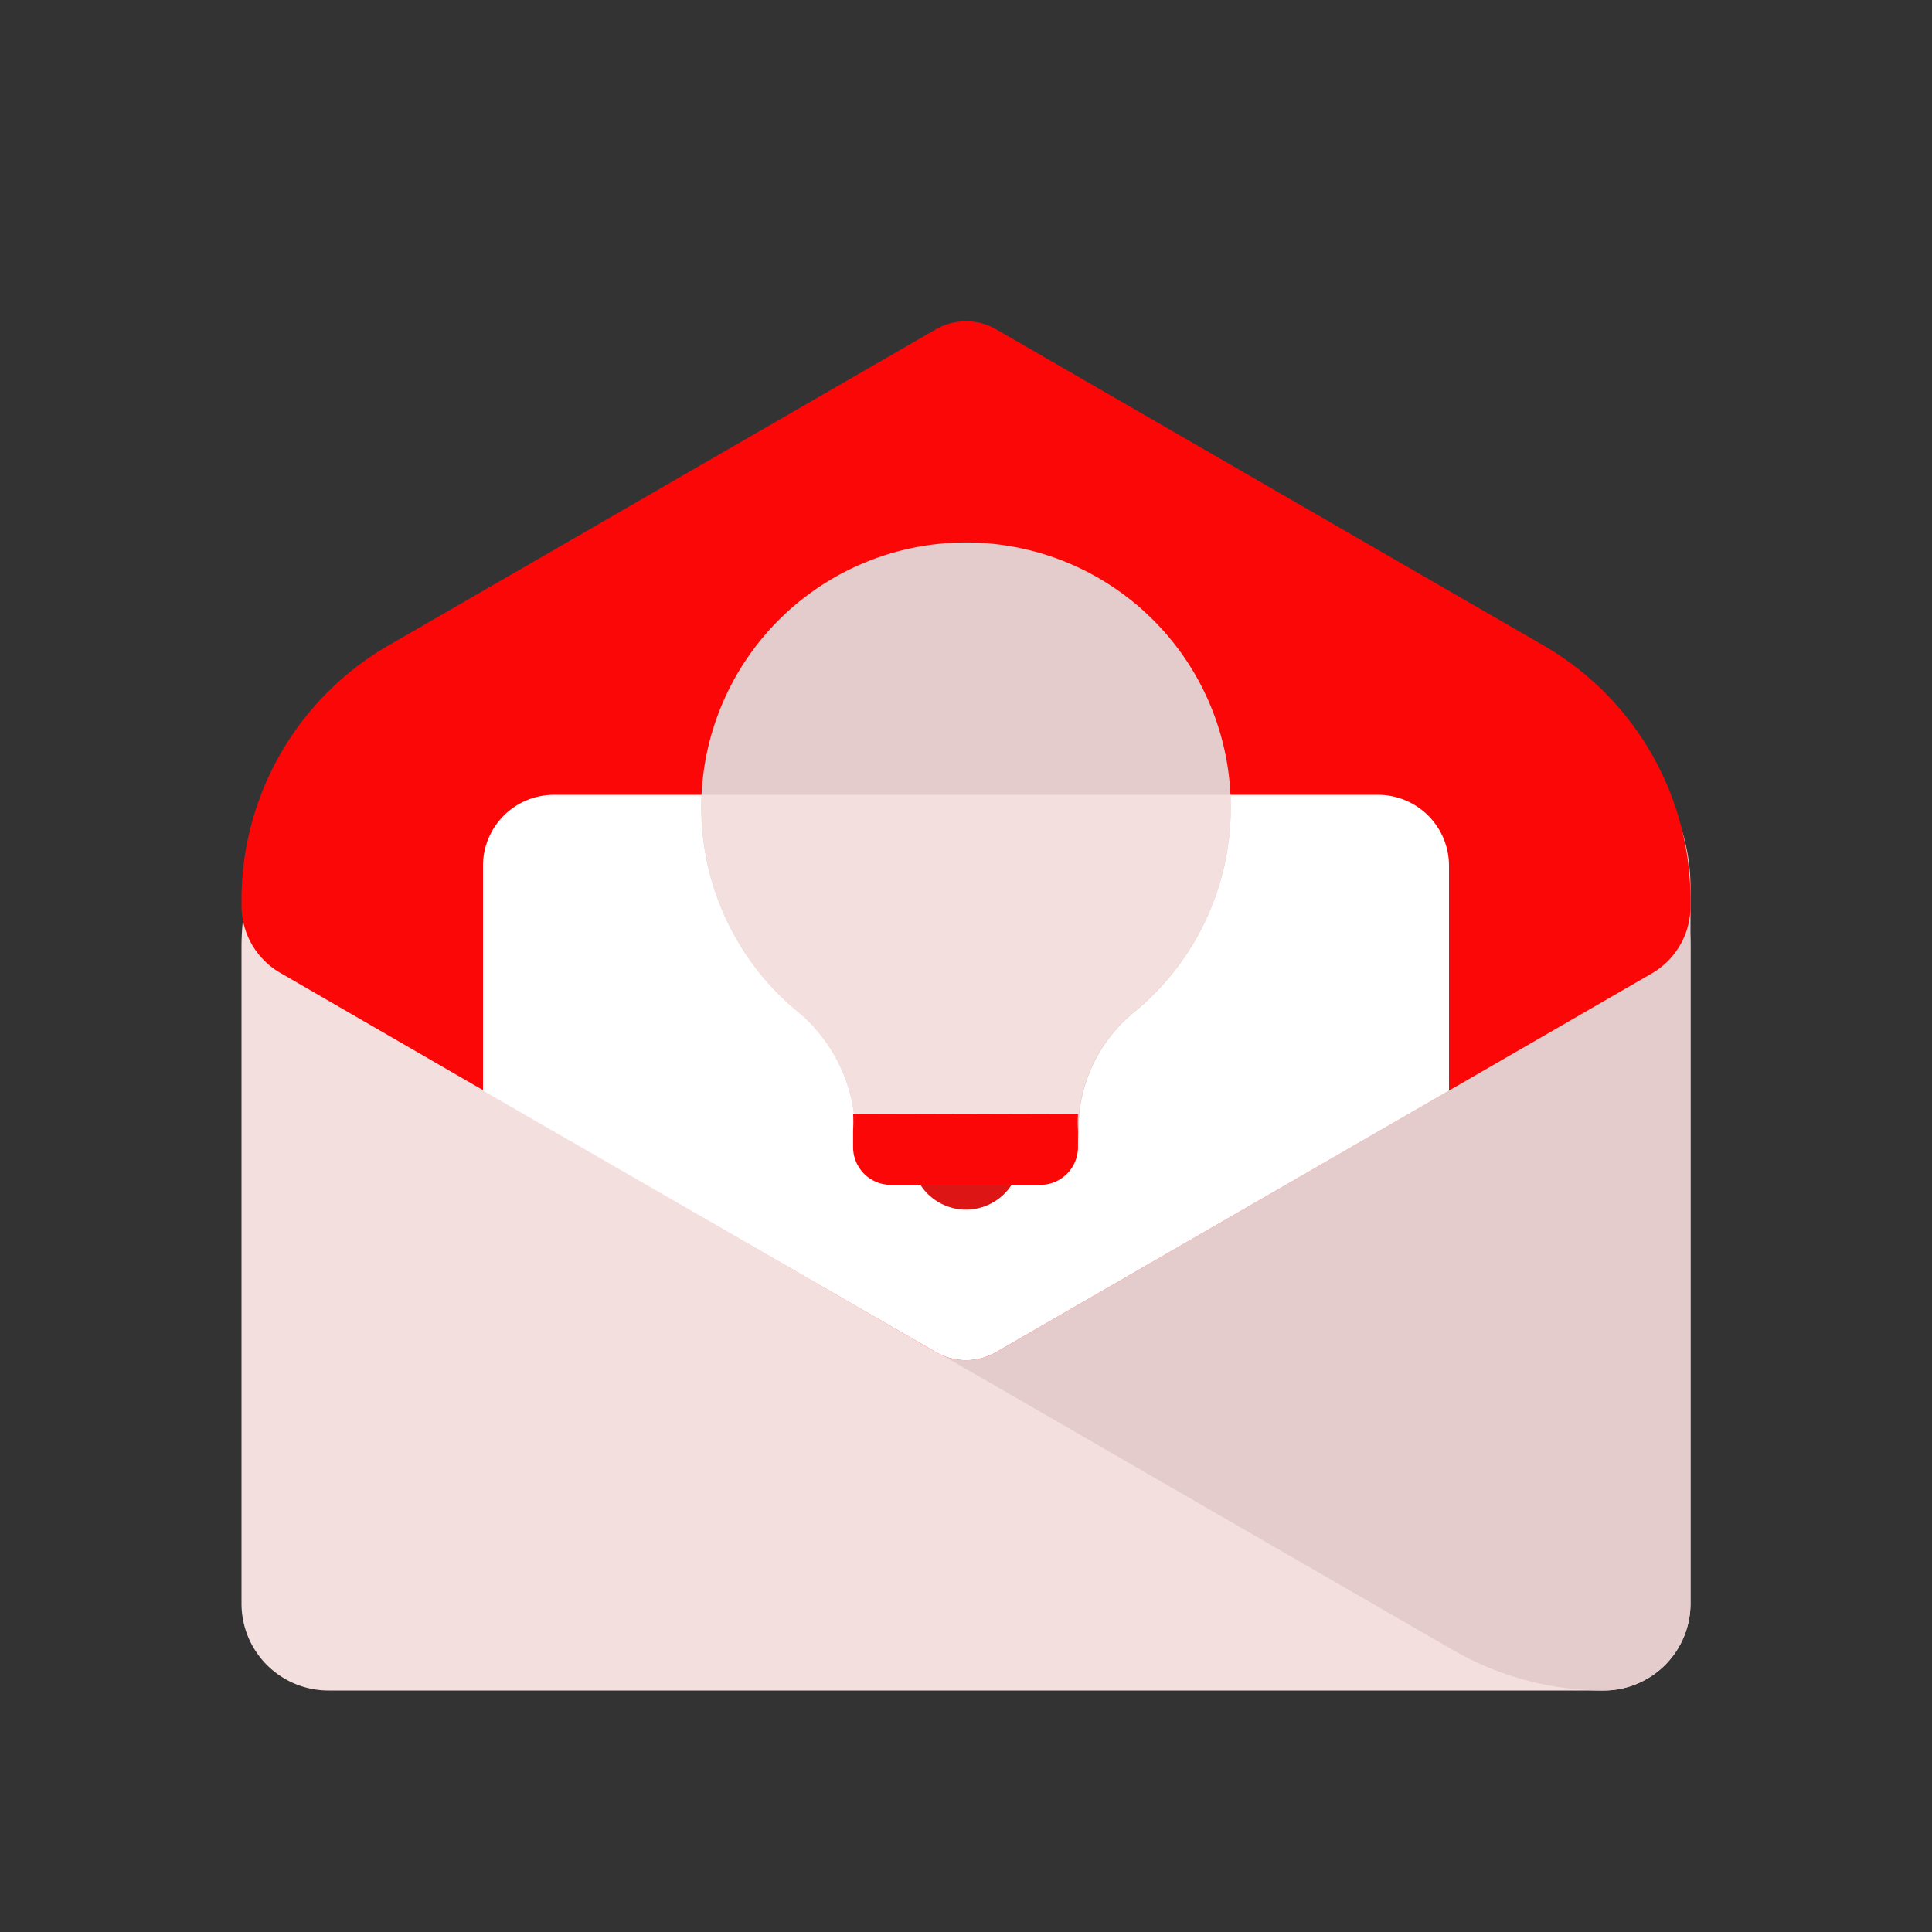 <svg id="Layer_1" data-name="Layer 1" xmlns="http://www.w3.org/2000/svg" viewBox="0 0 64 64"><rect x="0" y="0" width="64" height="64" fill="#333333" stroke="none"/><defs><style>.cls-1{fill:#F4DFDF;}.cls-2{fill:#e5cccc;}.cls-3{fill:#FC0707;}.cls-4{fill:#fff;}.cls-5{fill:#DD1515;}</style></defs><title>startup, start up, business, message, envelope, email, mail</title><path class="cls-1" d="M16.37,23H47.63A8.37,8.37,0,0,1,56,31.37V53.12A2.88,2.88,0,0,1,53.12,56H10.88A2.88,2.88,0,0,1,8,53.12V31.37A8.37,8.37,0,0,1,16.37,23Z"/><path class="cls-2" d="M56,53.12V29.38A6.39,6.39,0,0,0,49.61,23H32.24c-2.43,6.73-4.61,13.43-4.61,14.19v4.14a2.6,2.6,0,0,0,1.29,2.24l19.23,11.1a10,10,0,0,0,5,1.33h0A2.88,2.88,0,0,0,56,53.12Z"/><path class="cls-3" d="M56,29.82a9.74,9.74,0,0,0-4.87-8.44L33,10.91a2,2,0,0,0-2,0L12.87,21.38A9.74,9.74,0,0,0,8,29.82s0,0,0,.06S8,30,8,30a2.57,2.57,0,0,0,1.29,2.23L31,44.79a2,2,0,0,0,2,0L54.71,32.25A2.57,2.57,0,0,0,56,30c0-.05,0-.09,0-.14S56,29.84,56,29.82Z"/><path class="cls-4" d="M48,28.68a2.35,2.35,0,0,0-2.35-2.35H18.36A2.35,2.35,0,0,0,16,28.68v7.45l15,8.66a2,2,0,0,0,2,0l15-8.66Z"/><path class="cls-5" d="M33.8,38.27a1.8,1.8,0,1,1-1.8-1.8A1.81,1.81,0,0,1,33.8,38.27Z"/><path class="cls-2" d="M40.77,26.75a8.77,8.77,0,1,0-14.44,6.68,5.28,5.28,0,0,1,2,4v.07A1.74,1.74,0,0,0,30,39.23h4a1.74,1.74,0,0,0,1.73-1.73h0a5,5,0,0,1,1.78-3.92A8.75,8.75,0,0,0,40.77,26.75Z"/><path class="cls-1" d="M35.71,37.5a5,5,0,0,1,1.78-3.92,8.75,8.75,0,0,0,3.28-6.83c0-.14,0-.28,0-.42H23.25a8.73,8.73,0,0,0,3.08,7.1,5.28,5.28,0,0,1,2,4v.07A1.74,1.74,0,0,0,30,39.23h4A1.74,1.74,0,0,0,35.71,37.5Z"/><path class="cls-3" d="M28.26,36.89a4.89,4.89,0,0,1,0,.54V38a1.25,1.25,0,0,0,1.26,1.25h4.9A1.25,1.25,0,0,0,35.71,38v-.55a4.89,4.89,0,0,1,0-.54Z"/></svg>